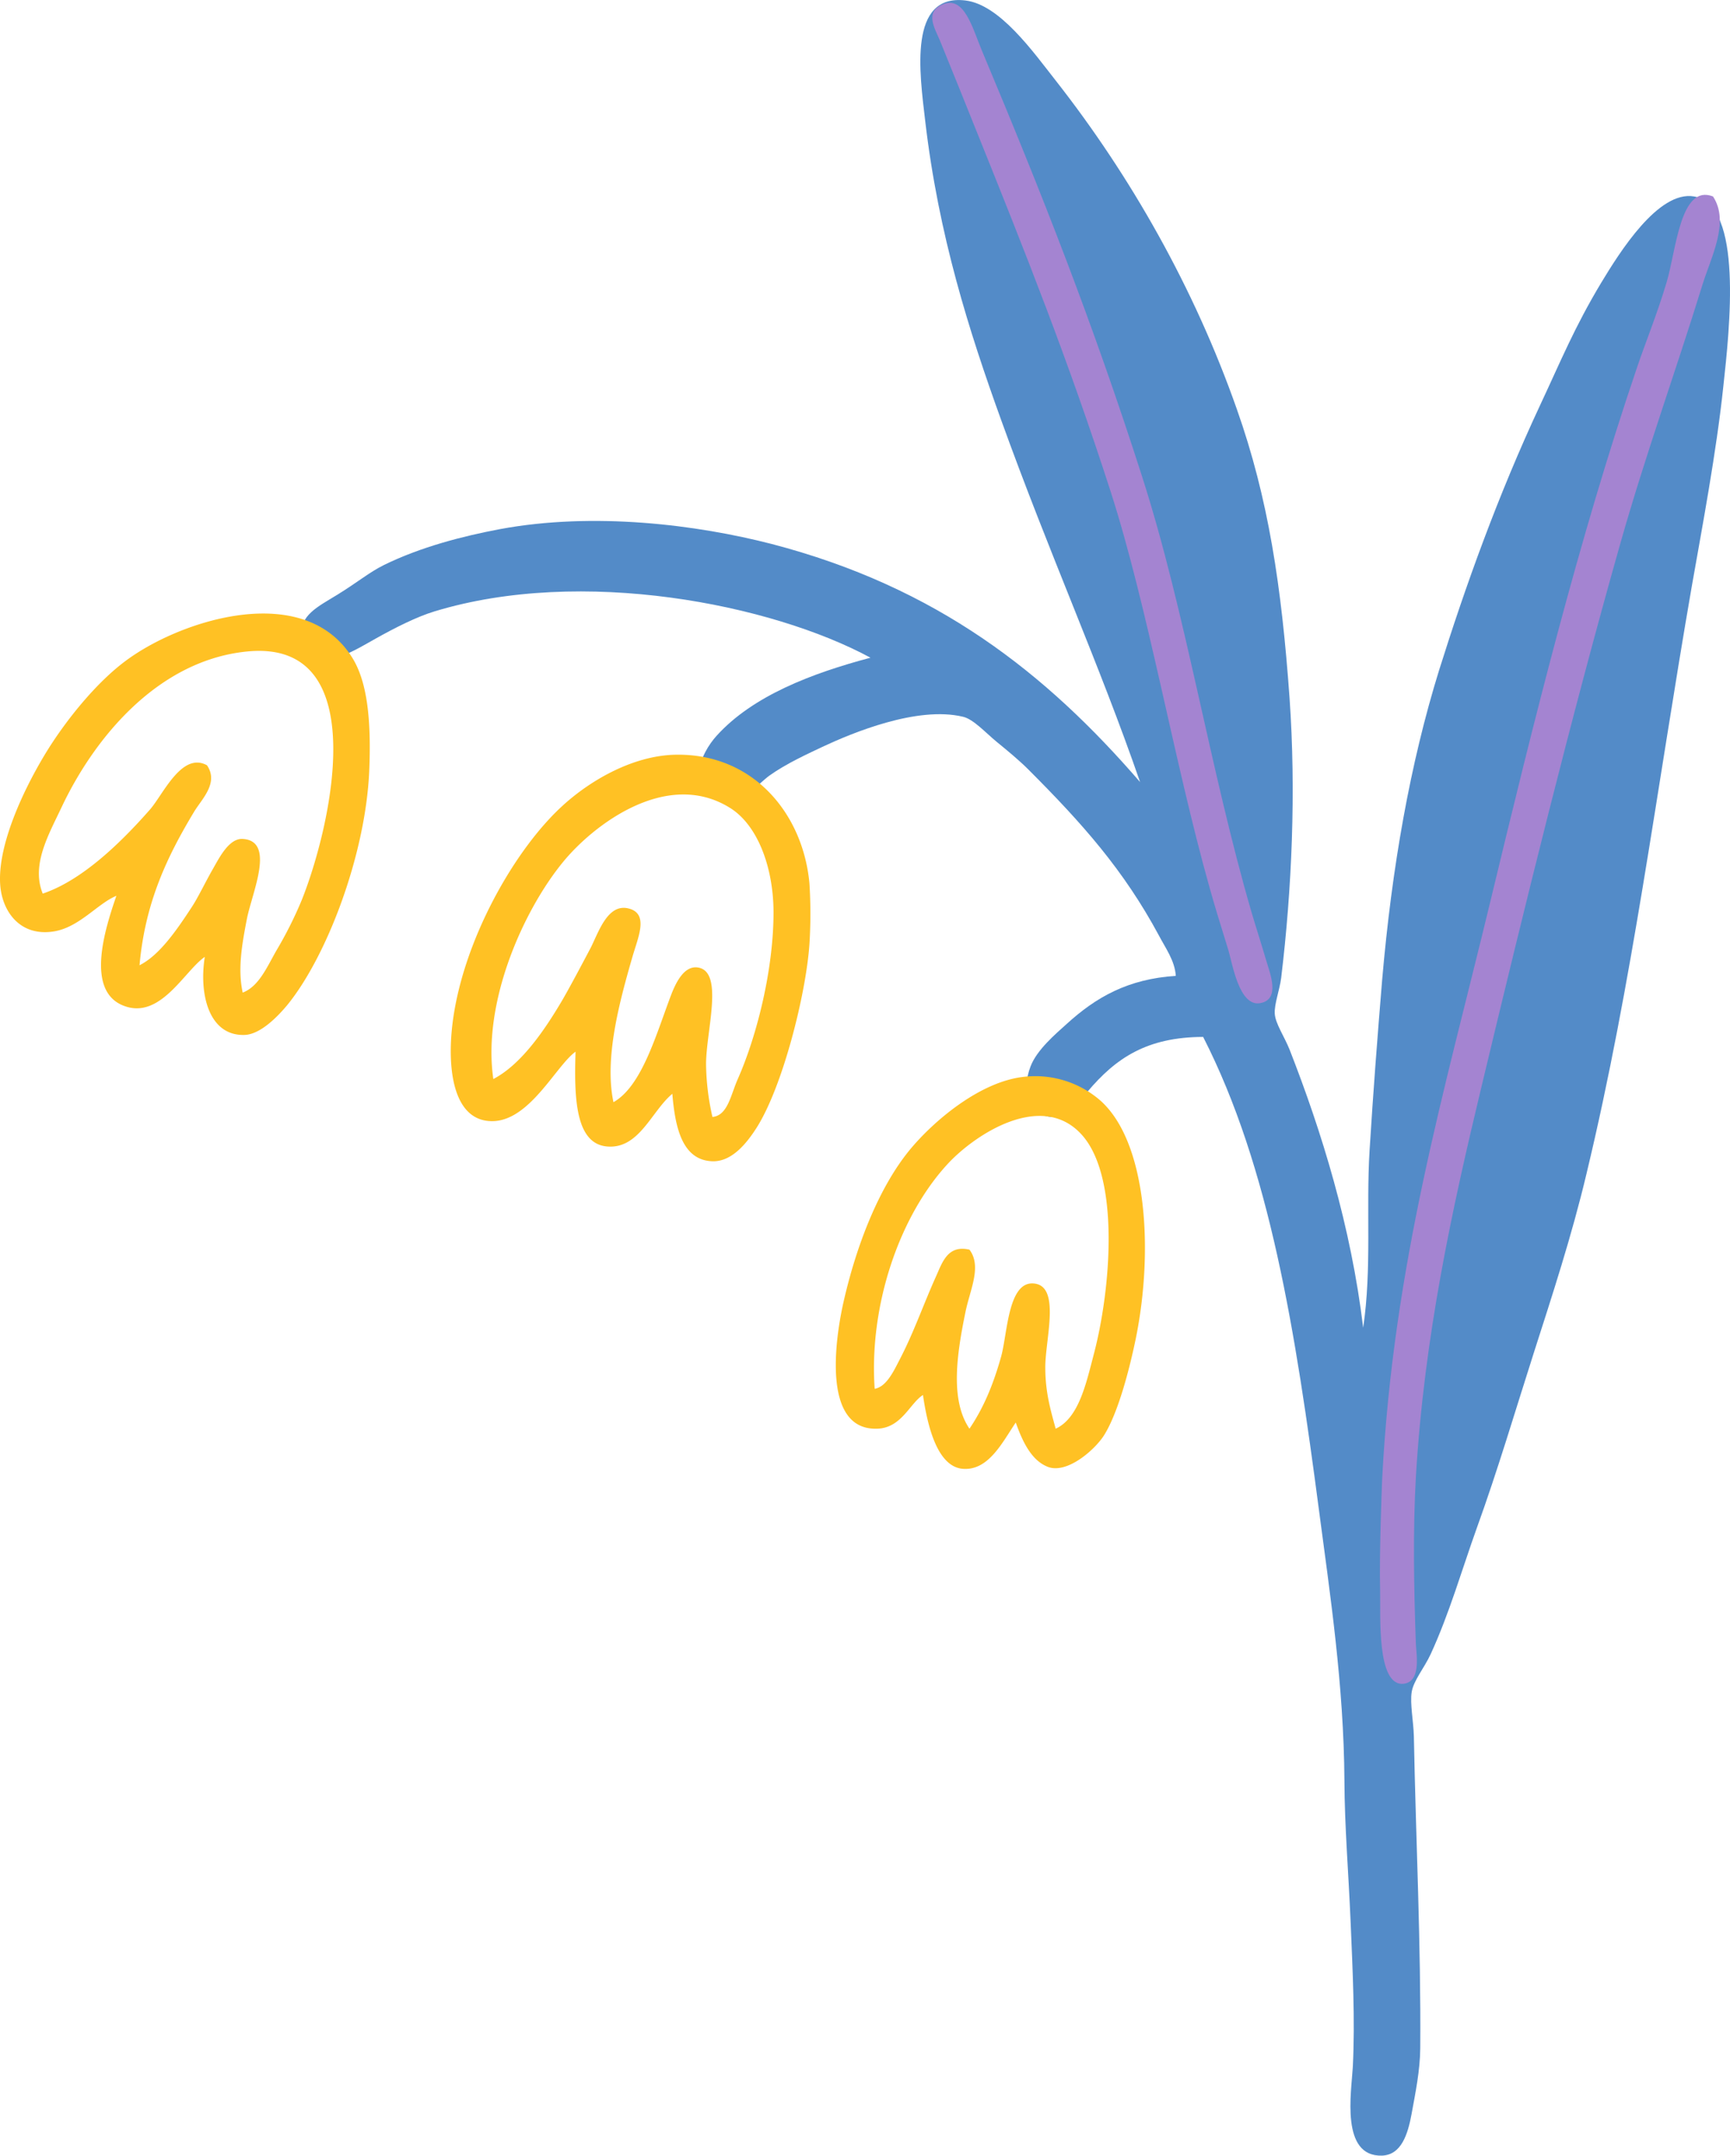 <svg xmlns="http://www.w3.org/2000/svg" width="866.9" height="1080" viewBox="-0.024 -0.005 866.949 1080.016" style=""><g><title>icons146_380324632</title><g fill-rule="evenodd" data-name="Layer 2"><path d="M683.1 665.2c4.4-29.6 1.4-59.5 3.2-88.7s4-57.7 6.3-85.5c4.9-56.6 14-108.3 28.5-155.1 13.2-42.1 29.4-87.4 50.7-133 10.5-22.4 17.1-38.8 30.6-61.3 9.2-15.2 28.6-46.3 46.5-43.2 24.8 4.2 17.8 66.5 14.7 95-3.5 33.2-10.6 70.6-15.8 100.2C829.9 396.8 818 492.4 795 588.1c-7.4 31.2-17.3 61.3-26.4 89.7s-18 58.6-28.5 87.6c-7.3 20.3-13.8 43-23.2 63.4-3.2 6.9-8.6 13.2-9.5 19s.9 14.5 1.1 22.1c1 51.8 3.6 104.3 3.2 156.3-.1 11.3-2.4 22.2-4.3 32.7s-5.2 20.7-14.8 21.1c-21 .7-15.4-31.8-14.7-44.3 1.2-23.6-.1-49-1.1-72.9s-3-47.5-3.1-70.7c-.3-47.9-7.2-93.3-12.7-135.1-11.8-89.8-24.6-171.9-58.1-237.5-28.1.1-43.7 10.5-58 27.5-5.4 6.3-8.9 13.3-18 12.6-11.9-.8-15-13.6-10.5-25.3 3.2-8.4 12.7-16.4 17.9-21.1 15-13.7 30.9-22.7 54.9-24.3-.5-7.6-5.1-13.8-8.4-20.1-17.7-32.9-38.3-56.1-65.5-83.3-4.6-4.6-10.3-9.3-15.8-13.8s-11.7-11.4-16.9-12.6c-23.1-5.6-56.1 8.4-69.7 14.7-8 3.8-18.7 8.6-27.4 14.8-6 4.4-15.1 16-27.4 11.6-14.2-5-7.2-22.6 1-31.6 18.2-20.1 47.8-31.3 77.1-39.1-49.8-26.9-144.6-45.7-218.5-23.2-8.9 2.7-19.6 8.1-29.6 13.7s-22.1 13.4-30.6 8.5c-1.8-1.1-5.8-5.8-6.3-9.5-1.4-10.7 8-15 17.9-21.1s16.1-11.3 23.2-14.8c18.5-9.1 39.6-14.5 58.1-18 47.3-8.8 98.9-2.2 136.2 7.4 83 21.6 137.6 64.8 184.7 119.3-20.5-59.3-45.1-113.4-69.7-181.6-15.9-44.1-31.3-92.2-38-149.8-2.8-23.9-8.5-63.6 20.1-60.2 17.2 2 33.9 25.6 45.3 40.1 37.5 47.8 69.4 103.8 90.8 164.7 15.8 44.7 22.4 88.7 26.4 144.6 3.3 46.9 1.2 95.7-4.2 140.4-.8 6.2-3.5 13-3.2 17.9s4.8 11.4 7.4 17.9c16.1 41.1 30.8 88.6 36.9 139.4z" fill="#538bc8"></path><path d="M102.6 479.4c-10.4 7.2-22.5 32-41.1 24.3s-9-38.1-3.2-54.9c-9.5 3.9-18.7 16-31.7 17.9-16.2 2.4-25-9.4-26.4-22.1-2.1-19.7 11-47.9 22.2-66.5 10-16.6 25.9-36.4 41.2-47.5 27.7-20.3 88.9-39.6 112.9-1.1 8 12.8 9.5 33.2 8.5 57-1.9 42-21.3 92.9-41.2 117.2-3.7 4.4-12.7 14.4-21.1 14.8-17.9.7-23.1-20.1-20.1-39.1zm35.9-3.2a199.2 199.2 0 0 0 12.7-25.3c14.4-36 36.8-131-27.5-124.5-44.1 4.4-76.1 42.5-92.9 78.1-6.4 13.6-15.3 28.8-9.4 43.2 19.9-6.7 39.4-25.8 53.8-42.2 6.6-7.6 15.9-29 28.5-22.1 6 8.8-2.5 16.8-6.4 23.2-13.5 22.4-24.6 45.5-27.4 77 9.7-4.9 18-16.6 26.4-29.5 3-4.6 6.6-12.2 10.5-19 3-5.2 7.9-15.2 14.8-14.8 16.6 1 4.7 26.8 2.1 40.1s-4.6 25.4-2.1 36.9c8.1-3.1 12.1-12.7 16.9-21.1zM336.9 548c-10.4 8.6-16.6 27.8-32.7 26.4s-16.5-25-15.8-47.5c-9.9 7.1-23.2 35.2-42.2 34.8-17-.3-21.5-20.8-20.1-42.2 2.9-42.8 29.9-91.7 54.9-115 13.5-12.7 35.7-26.2 58.1-26.4 38.7-.4 63.3 29.8 66.5 64.4a239.5 239.5 0 0 1 0 30.6c-1.7 24.8-13.3 71.1-26.4 91.8-4.9 7.7-12.4 17.2-22.2 16.9-15.2-.5-18.7-17-20.1-33.8zm32.8-7.4c9.6-21.7 18.1-55.4 17.9-84.4-.2-21.7-7.9-43.1-22.2-51.7-31.5-19.2-68 8.7-83.3 27.4-19.9 24.3-40.5 70.2-34.9 108.7 13.4-7 24.9-23 34.9-40.1 3.8-6.6 9.8-17.9 13.7-25.3s8.4-22.6 19-20.1 4.9 14.5 2.1 24.3c-6.4 22.2-14.2 50.7-9.5 72.8 14-7.9 21.1-33 28.5-52.7 2.3-6.2 6.5-15.8 13.7-14.8 13.4 1.9 4.2 31.8 4.2 48.5a124.7 124.7 0 0 0 3.2 26.4c7.7-.7 9.2-11.2 12.7-19zM509 712.7c-6.7 9.9-13.6 24.1-26.4 23.2s-17.8-21.1-20.1-37c-6.7 4.3-10.8 16.7-23.2 16.9-26.8.6-21.1-42.8-16.9-62.2 6.6-29.8 18.5-60.2 34.9-79.2 12.6-14.6 34.4-32.2 54.9-34.8a49.7 49.7 0 0 1 39 11.6c23.6 20.7 26.9 75.3 18 119.2-4.1 19.9-9.8 38.9-15.9 48.6-4.4 7.1-18.7 19.9-28.5 15.8-7.5-3.1-12-11.3-15.8-22.1zm39-33.8c8.6-32.3 13.6-89.5-6.3-110.8s-52.6-.1-66.5 14.7c-24.7 26.5-39.8 71.6-36.9 113 6-1 9.7-9.2 12.6-14.8 6.9-13.2 11.8-27.4 18-41.2 3.2-7 5.8-16.3 16.9-13.7 6.4 8.5.1 20.4-2.1 31.7-4.2 20.6-7.7 43.6 2.1 58 6.6-9.8 11.5-20.7 15.8-35.9 3.2-11.2 3.4-37.2 15.8-36.9 14.6.4 6.3 28 6.4 42.2 0 12.6 2.8 21.7 5.2 30.6 11.5-5.3 15.2-22.4 19-36.9z" fill="#ffc124"></path><path d="M472.1 2.3c11.1-5 15.2 11.8 20 23.2 30 71.5 55.3 135.5 80.2 213.2 21.9 68.2 33.9 146.4 54.9 218.5 2 6.8 4.7 15.1 7.4 24.3 1.7 5.9 7.3 19.3-3.2 21.1s-13.9-20.1-15.8-26.4c-5.4-17.6-6-19.2-9.5-31.6-17.9-63.6-30.8-140.1-49.6-198.5-21-65.1-42.1-118.2-67.6-181.5-4.7-11.7-11.8-29.4-17.9-44.3-2.4-5.8-7.8-14.1 1.1-18zm363 139.3c-4.6 15.5-10.8 30.7-14.7 42.3-29.5 86.9-51.8 177.3-73.9 269.1-22.5 93.3-48.3 179.9-53.9 288.2-.1 2.7-1.5 37.4-1 55.9.3 11.9-1.9 47.6 11.6 46.5 9.2-.9 6.5-14.9 6.3-20.1-1-28.7-1.5-56.2 0-83.4 4.2-71 18.3-134.8 32.8-195.3 22.1-92.3 44.8-184.7 69.6-272.3 12.6-44.5 28-87 41.2-129.8 4.3-13.9 13.8-31.5 5.3-44.3-16.5-6.4-18.4 27.1-23.3 43.2z" fill="#a484d1"></path></g></g></svg>